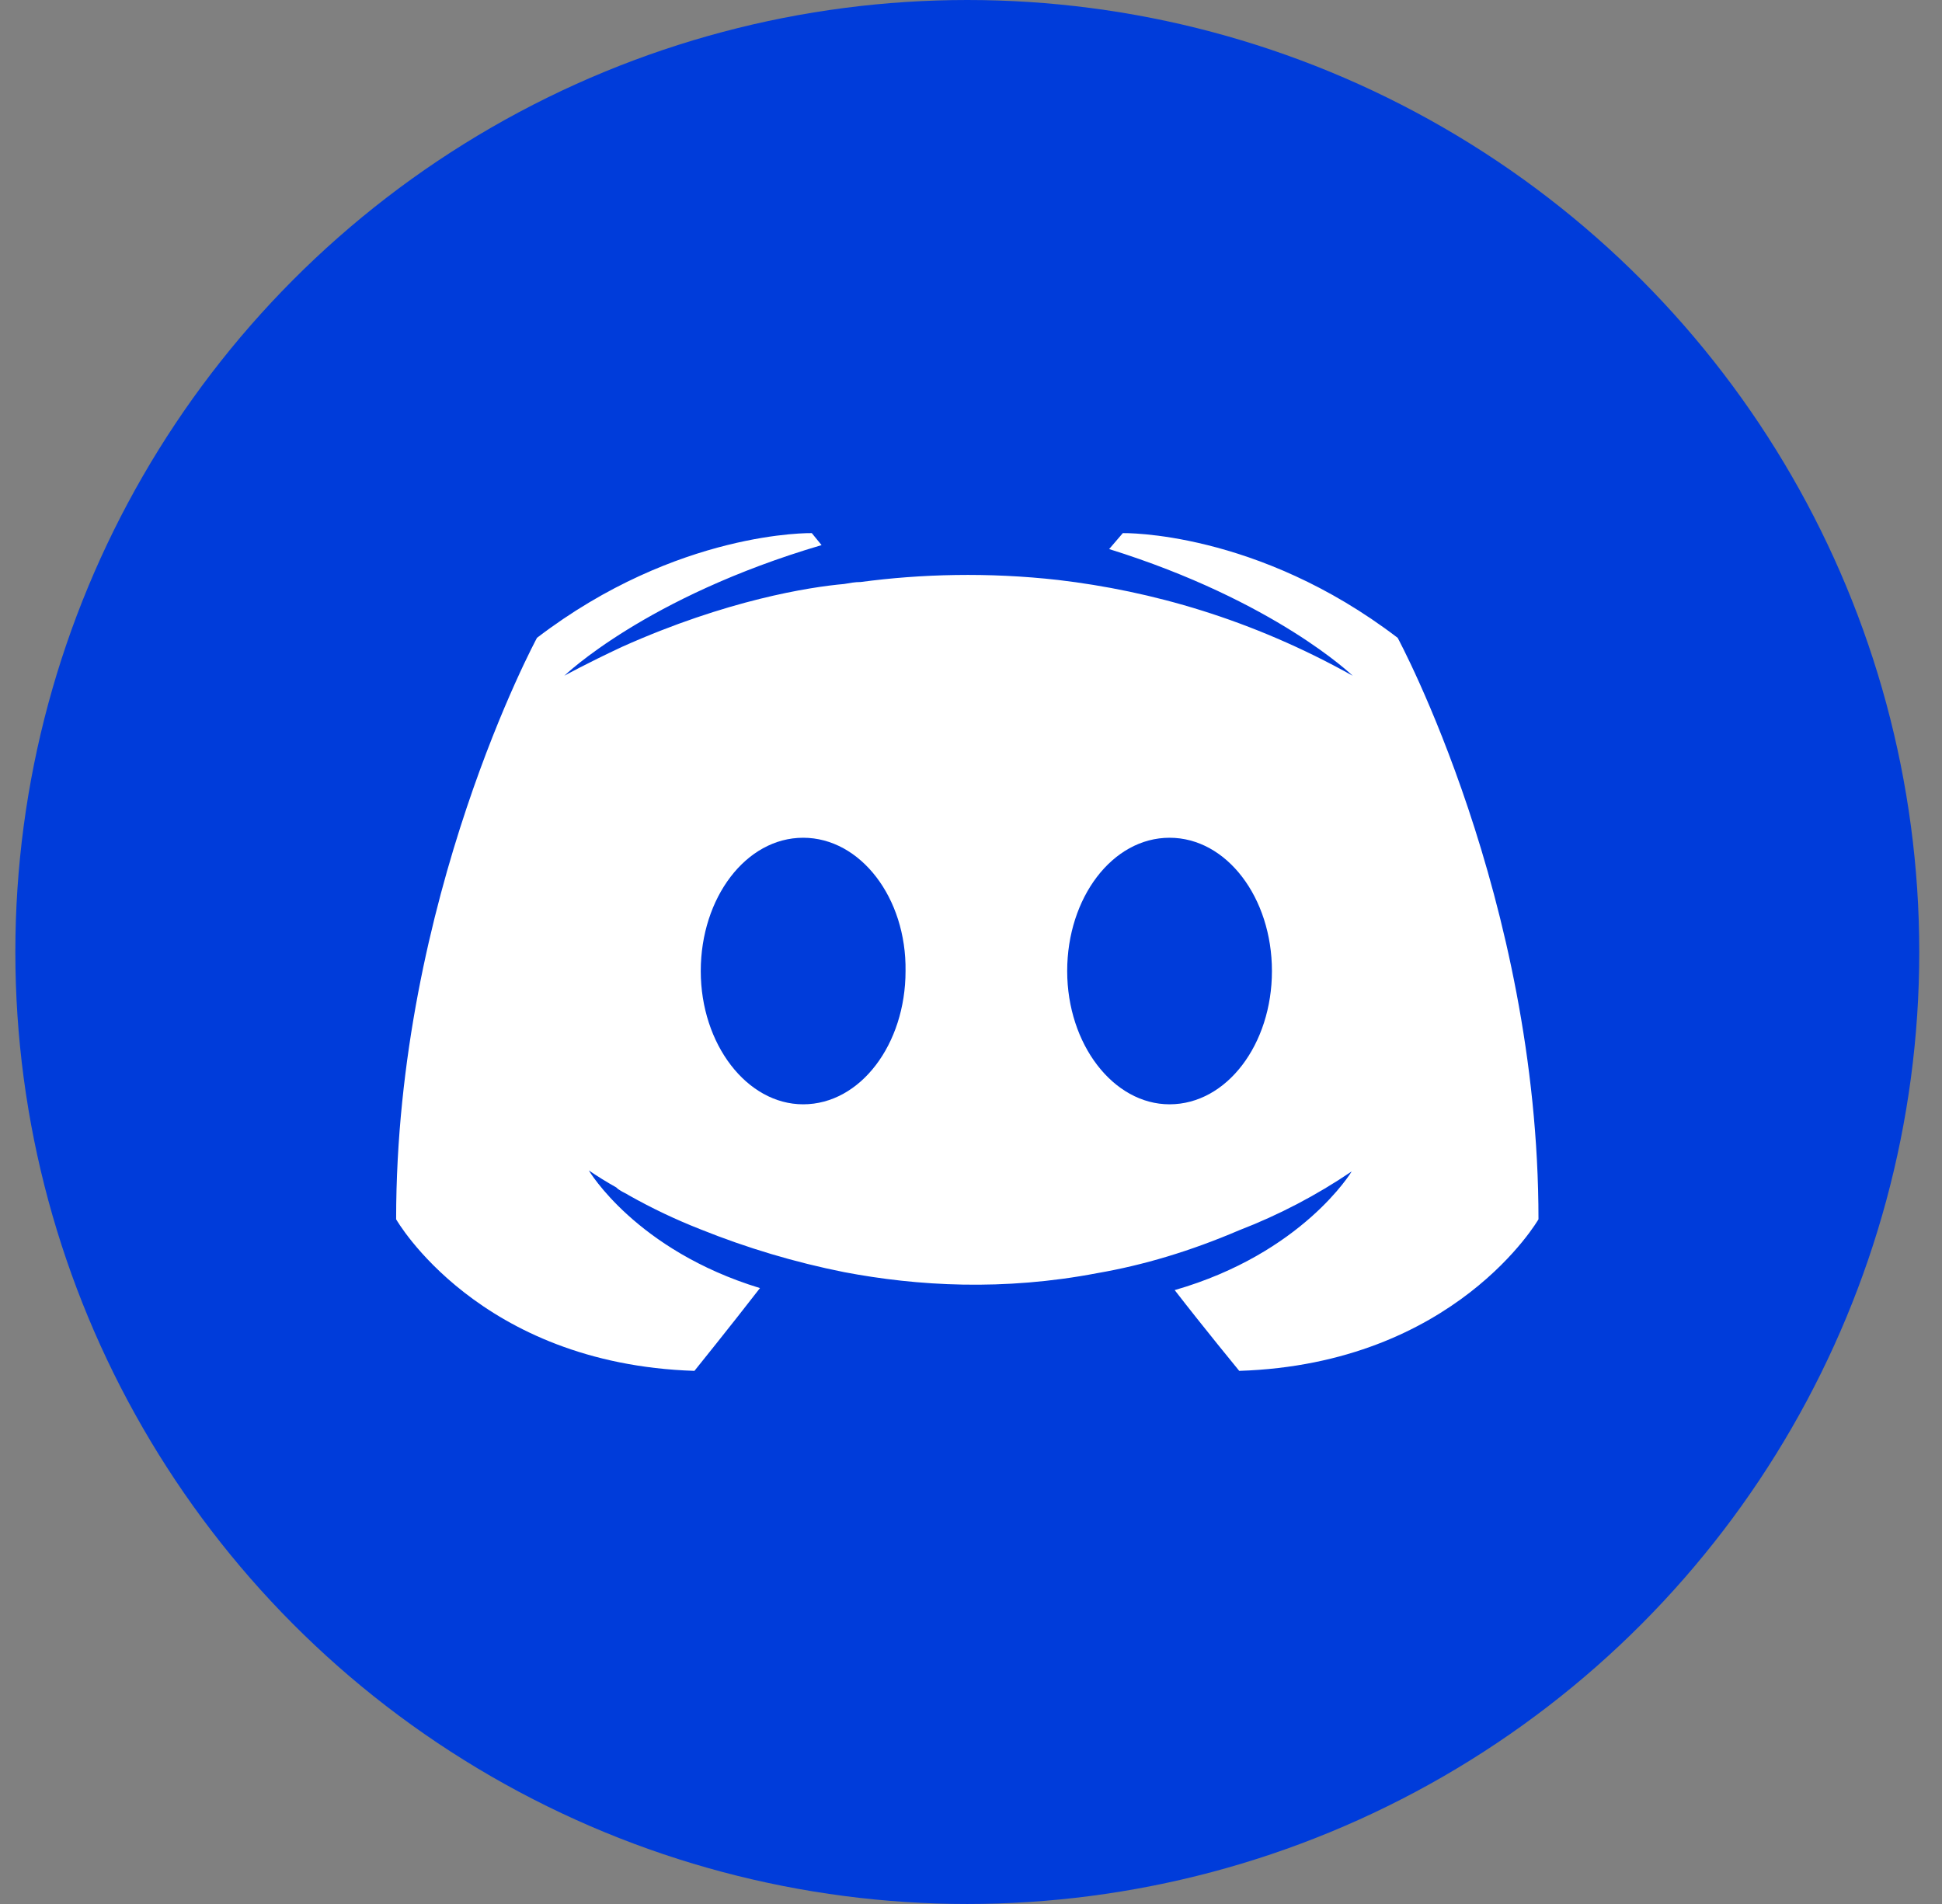 <svg width="51" height="50" viewBox="0 0 51 50" fill="none" xmlns="http://www.w3.org/2000/svg">
<rect x="0" y="0" width="51" height="50" fill="#808080" stroke="none"/>
<circle cx="25.403" cy="25" r="25" fill="#003CDA"/>
<path d="M32.544 36C32.544 36 31.619 34.874 30.849 33.879C34.213 32.91 35.498 30.762 35.498 30.762C34.573 31.389 33.582 31.907 32.544 32.307C31.259 32.857 30.027 33.224 28.819 33.433C26.354 33.905 24.093 33.774 22.167 33.407C20.877 33.15 19.614 32.773 18.391 32.281C17.747 32.028 17.121 31.731 16.516 31.39C16.439 31.338 16.362 31.312 16.285 31.26C16.247 31.24 16.212 31.213 16.182 31.181C15.936 31.044 15.696 30.895 15.463 30.736C15.463 30.736 16.696 32.831 19.958 33.826C19.188 34.821 18.237 36 18.237 36C12.561 35.817 10.403 32.019 10.403 32.019C10.403 23.586 14.102 16.75 14.102 16.75C17.801 13.922 21.319 14 21.319 14L21.576 14.315C16.953 15.676 14.821 17.745 14.821 17.745C14.821 17.745 15.386 17.431 16.337 16.986C19.085 15.755 21.268 15.415 22.167 15.336C22.321 15.31 22.45 15.284 22.604 15.284C24.17 15.074 25.943 15.022 27.792 15.231C30.232 15.519 32.852 16.253 35.523 17.745C35.523 17.745 33.494 15.781 29.128 14.419L29.487 14C29.487 14 33.006 13.922 36.705 16.75C36.705 16.75 40.403 23.586 40.403 32.019C40.403 32.019 38.22 35.817 32.544 36Z" fill="white"/>
<path d="M21.092 22C19.59 22 18.403 23.577 18.403 25.5C18.403 27.423 19.616 29 21.092 29C22.595 29 23.781 27.423 23.781 25.5C23.808 23.577 22.595 22 21.092 22ZM30.714 22C29.212 22 28.026 23.577 28.026 25.5C28.026 27.423 29.238 29 30.714 29C32.217 29 33.403 27.423 33.403 25.5C33.403 23.577 32.217 22 30.714 22Z" fill="#003CDA"/>
</svg>
